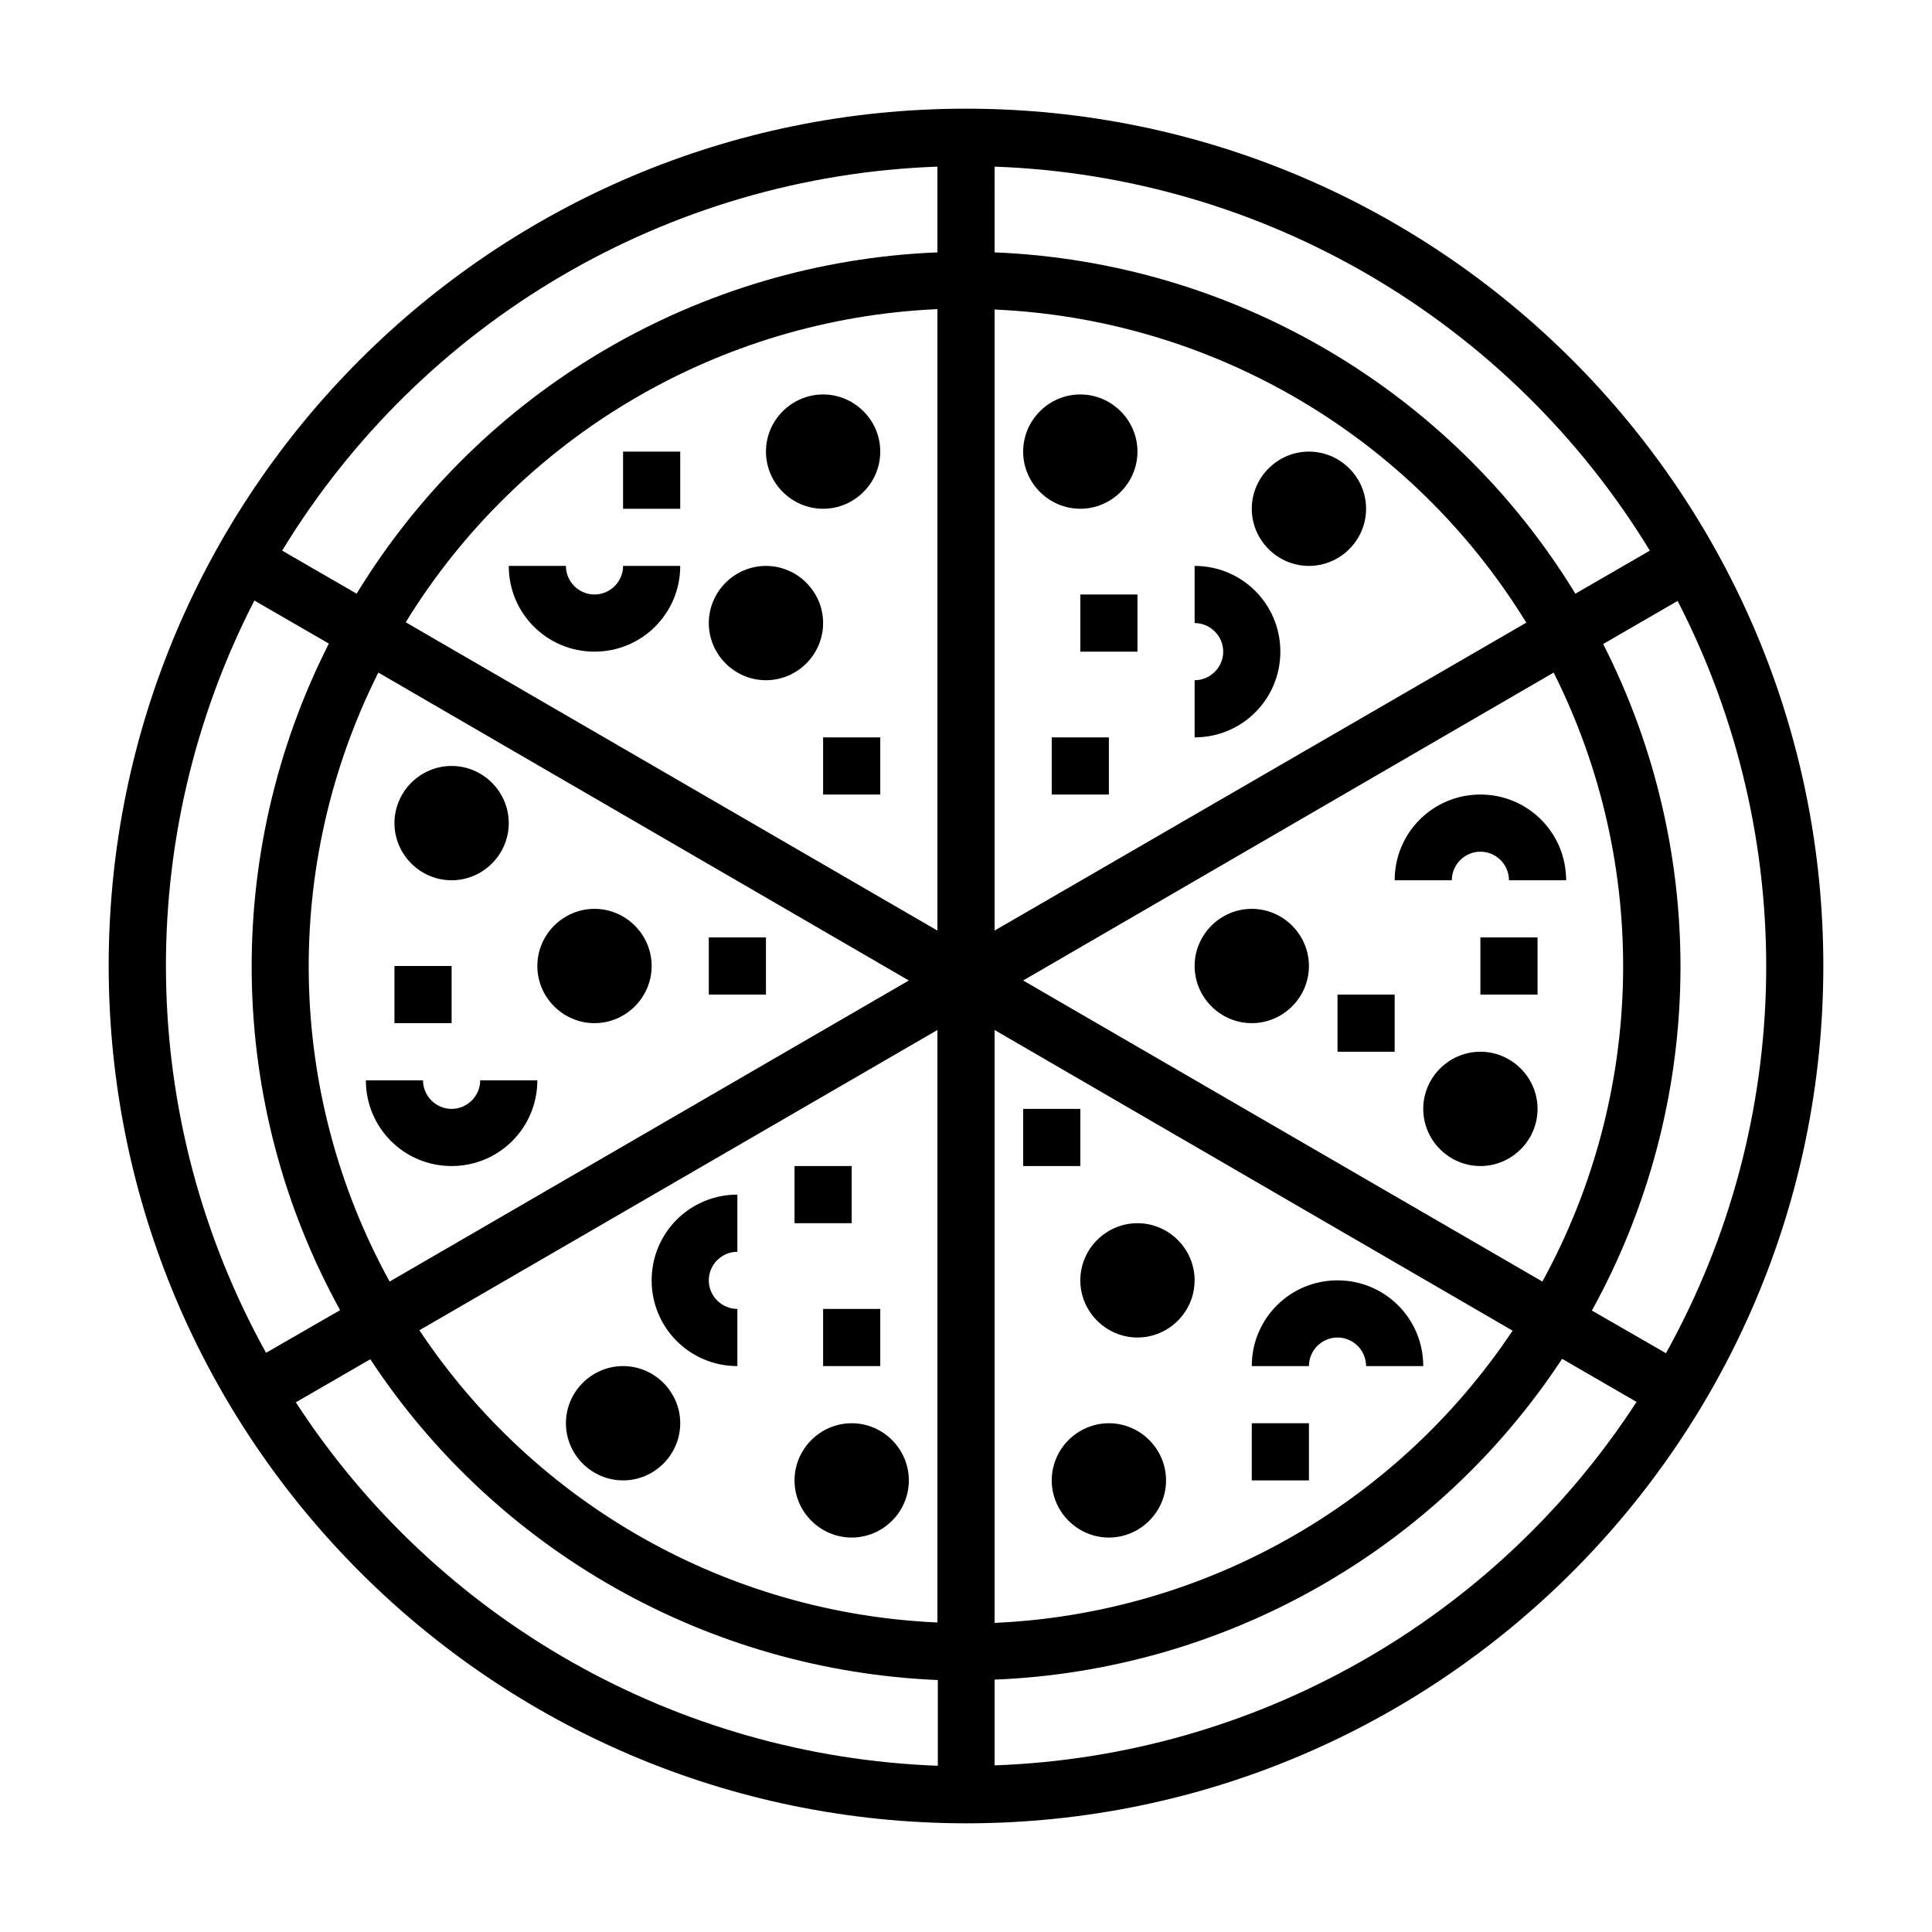 <?xml version="1.0" encoding="utf-8"?>
<!-- Generator: Adobe Illustrator 23.1.0, SVG Export Plug-In . SVG Version: 6.00 Build 0)  -->
<svg version="1.1" id="Camada_1" xmlns="http://www.w3.org/2000/svg" xmlns:xlink="http://www.w3.org/1999/xlink" x="0px" y="0px"
	 viewBox="0 0 480 480" style="enable-background:new 0 0 480 480;" xml:space="preserve">
<path d="M240,453c117.6,0,213-95.4,213-213S357.6,27,240,27S27,122.4,27,240C27.1,357.6,122.4,452.9,240,453z M73.5,348.4l18.5-10.7
	c31.4,47.7,83.9,77.3,141,79.7v21.3C168.2,436.3,108.7,402.6,73.5,348.4z M247.1,255.9l128.7,74.7c-28.9,43.3-76.7,70.3-128.7,72.6
	V255.9z M254.2,243.6L386,167.1c24,47.8,22.9,104.4-2.8,151.3L254.2,243.6z M247.1,231.2V76.9c54.2,2.4,103.7,31.5,132.1,77.8
	L247.1,231.2z M232.9,231.2l-132.1-76.6c28.4-46.2,77.9-75.4,132.1-77.8V231.2z M225.8,243.6l-129,74.8C71,271.5,70,214.9,94,167.1
	L225.8,243.6z M232.9,255.9v147.2c-52-2.3-99.8-29.2-128.7-72.6L232.9,255.9z M247.1,438.6v-21.3c57.1-2.3,109.6-32,141-79.7
	l18.5,10.7C371.3,402.6,311.8,436.3,247.1,438.6z M413.9,336.2l-18.4-10.6c28.3-51.3,29.4-113.3,2.8-165.6l18.5-10.7
	C447.1,208.1,446.1,278.3,413.9,336.2L413.9,336.2z M409.9,136.8l-18.5,10.7c-30.9-50.6-85.1-82.4-144.3-84.8V41.4
	C314,43.8,375.1,79.7,409.9,136.8z M232.9,41.4v21.3c-59.3,2.4-113.4,34.2-144.3,84.8l-18.5-10.7C104.9,79.7,166,43.8,232.9,41.4z
	 M63.2,149.2l18.5,10.7c-26.5,52.3-25.5,114.3,2.8,165.6l-18.4,10.6C34,278.2,32.9,208.1,63.2,149.2L63.2,149.2z"/>
<path d="M218.7,112.2c0,7.8-6.4,14.2-14.2,14.2s-14.2-6.4-14.2-14.2S196.7,98,204.5,98S218.7,104.4,218.7,112.2z"/>
<path d="M147.7,161.9c11.8,0,21.3-9.5,21.3-21.3h-14.2c0,3.9-3.2,7.1-7.1,7.1s-7.1-3.2-7.1-7.1h-14.2
	C126.4,152.4,135.9,161.9,147.7,161.9z"/>
<path d="M204.5,154.8c0,7.8-6.4,14.2-14.2,14.2c-7.8,0-14.2-6.4-14.2-14.2c0-7.8,6.4-14.2,14.2-14.2
	C198.1,140.6,204.5,147,204.5,154.8z"/>
<path d="M204.5,183.2h14.2v14.2h-14.2V183.2z"/>
<path d="M154.8,112.2H169v14.2h-14.2V112.2z"/>
<path d="M282.6,112.2c0,7.8-6.4,14.2-14.2,14.2s-14.2-6.4-14.2-14.2S260.6,98,268.4,98S282.6,104.4,282.6,112.2z"/>
<path d="M296.8,140.6v14.2c3.9,0,7.1,3.2,7.1,7.1c0,3.9-3.2,7.1-7.1,7.1v14.2c11.8,0,21.3-9.5,21.3-21.3
	C318.1,150.1,308.6,140.6,296.8,140.6z"/>
<path d="M339.4,126.4c0,7.8-6.4,14.2-14.2,14.2c-7.8,0-14.2-6.4-14.2-14.2s6.4-14.2,14.2-14.2C333,112.2,339.4,118.6,339.4,126.4z"
	/>
<path d="M268.4,147.7h14.2v14.2h-14.2V147.7z"/>
<path d="M261.3,183.2h14.2v14.2h-14.2V183.2z"/>
<path d="M382,275.5c0,7.8-6.4,14.2-14.2,14.2c-7.8,0-14.2-6.4-14.2-14.2s6.4-14.2,14.2-14.2C375.6,261.3,382,267.7,382,275.5z"/>
<path d="M367.8,211.6c3.9,0,7.1,3.2,7.1,7.1h14.2c0-11.8-9.5-21.3-21.3-21.3c-11.8,0-21.3,9.5-21.3,21.3h14.2
	C360.7,214.8,363.9,211.6,367.8,211.6z"/>
<path d="M325.2,240c0,7.8-6.4,14.2-14.2,14.2s-14.2-6.4-14.2-14.2s6.4-14.2,14.2-14.2S325.2,232.2,325.2,240z"/>
<path d="M332.3,247.1h14.2v14.2h-14.2V247.1z"/>
<path d="M367.8,232.9H382v14.2h-14.2V232.9z"/>
<path d="M289.7,367.8c0,7.8-6.4,14.2-14.2,14.2s-14.2-6.4-14.2-14.2c0-7.8,6.4-14.2,14.2-14.2S289.7,360,289.7,367.8z"/>
<path d="M332.3,318.1c-11.8,0-21.3,9.5-21.3,21.3h14.2c0-3.9,3.2-7.1,7.1-7.1c3.9,0,7.1,3.2,7.1,7.1h14.2
	C353.6,327.6,344.1,318.1,332.3,318.1z"/>
<path d="M296.8,318.1c0,7.8-6.4,14.2-14.2,14.2s-14.2-6.4-14.2-14.2s6.4-14.2,14.2-14.2S296.8,310.3,296.8,318.1z"/>
<path d="M254.2,275.5h14.2v14.2h-14.2V275.5z"/>
<path d="M311,353.6h14.2v14.2H311V353.6z"/>
<path d="M225.8,367.8c0,7.8-6.4,14.2-14.2,14.2c-7.8,0-14.2-6.4-14.2-14.2c0-7.8,6.4-14.2,14.2-14.2
	C219.4,353.6,225.8,360,225.8,367.8z"/>
<path d="M183.2,339.4v-14.2c-3.9,0-7.1-3.2-7.1-7.1c0-3.9,3.2-7.1,7.1-7.1v-14.2c-11.8,0-21.3,9.5-21.3,21.3
	S171.4,339.4,183.2,339.4z"/>
<path d="M169,353.6c0,7.8-6.4,14.2-14.2,14.2c-7.8,0-14.2-6.4-14.2-14.2s6.4-14.2,14.2-14.2C162.6,339.4,169,345.8,169,353.6z"/>
<path d="M204.5,325.2h14.2v14.2h-14.2V325.2z"/>
<path d="M197.4,289.7h14.2v14.2h-14.2V289.7z"/>
<path d="M126.4,204.5c0,7.8-6.4,14.2-14.2,14.2S98,212.3,98,204.5s6.4-14.2,14.2-14.2S126.4,196.7,126.4,204.5z"/>
<path d="M112.2,275.5c-3.9,0-7.1-3.2-7.1-7.1H90.9c0,11.8,9.5,21.3,21.3,21.3s21.3-9.5,21.3-21.3h-14.2
	C119.3,272.3,116.1,275.5,112.2,275.5z"/>
<path d="M161.9,240c0,7.8-6.4,14.2-14.2,14.2c-7.8,0-14.2-6.4-14.2-14.2s6.4-14.2,14.2-14.2C155.5,225.8,161.9,232.2,161.9,240z"/>
<path d="M176.1,232.9h14.2v14.2h-14.2V232.9z"/>
<path d="M98,240h14.2v14.2H98V240z"/>
</svg>
